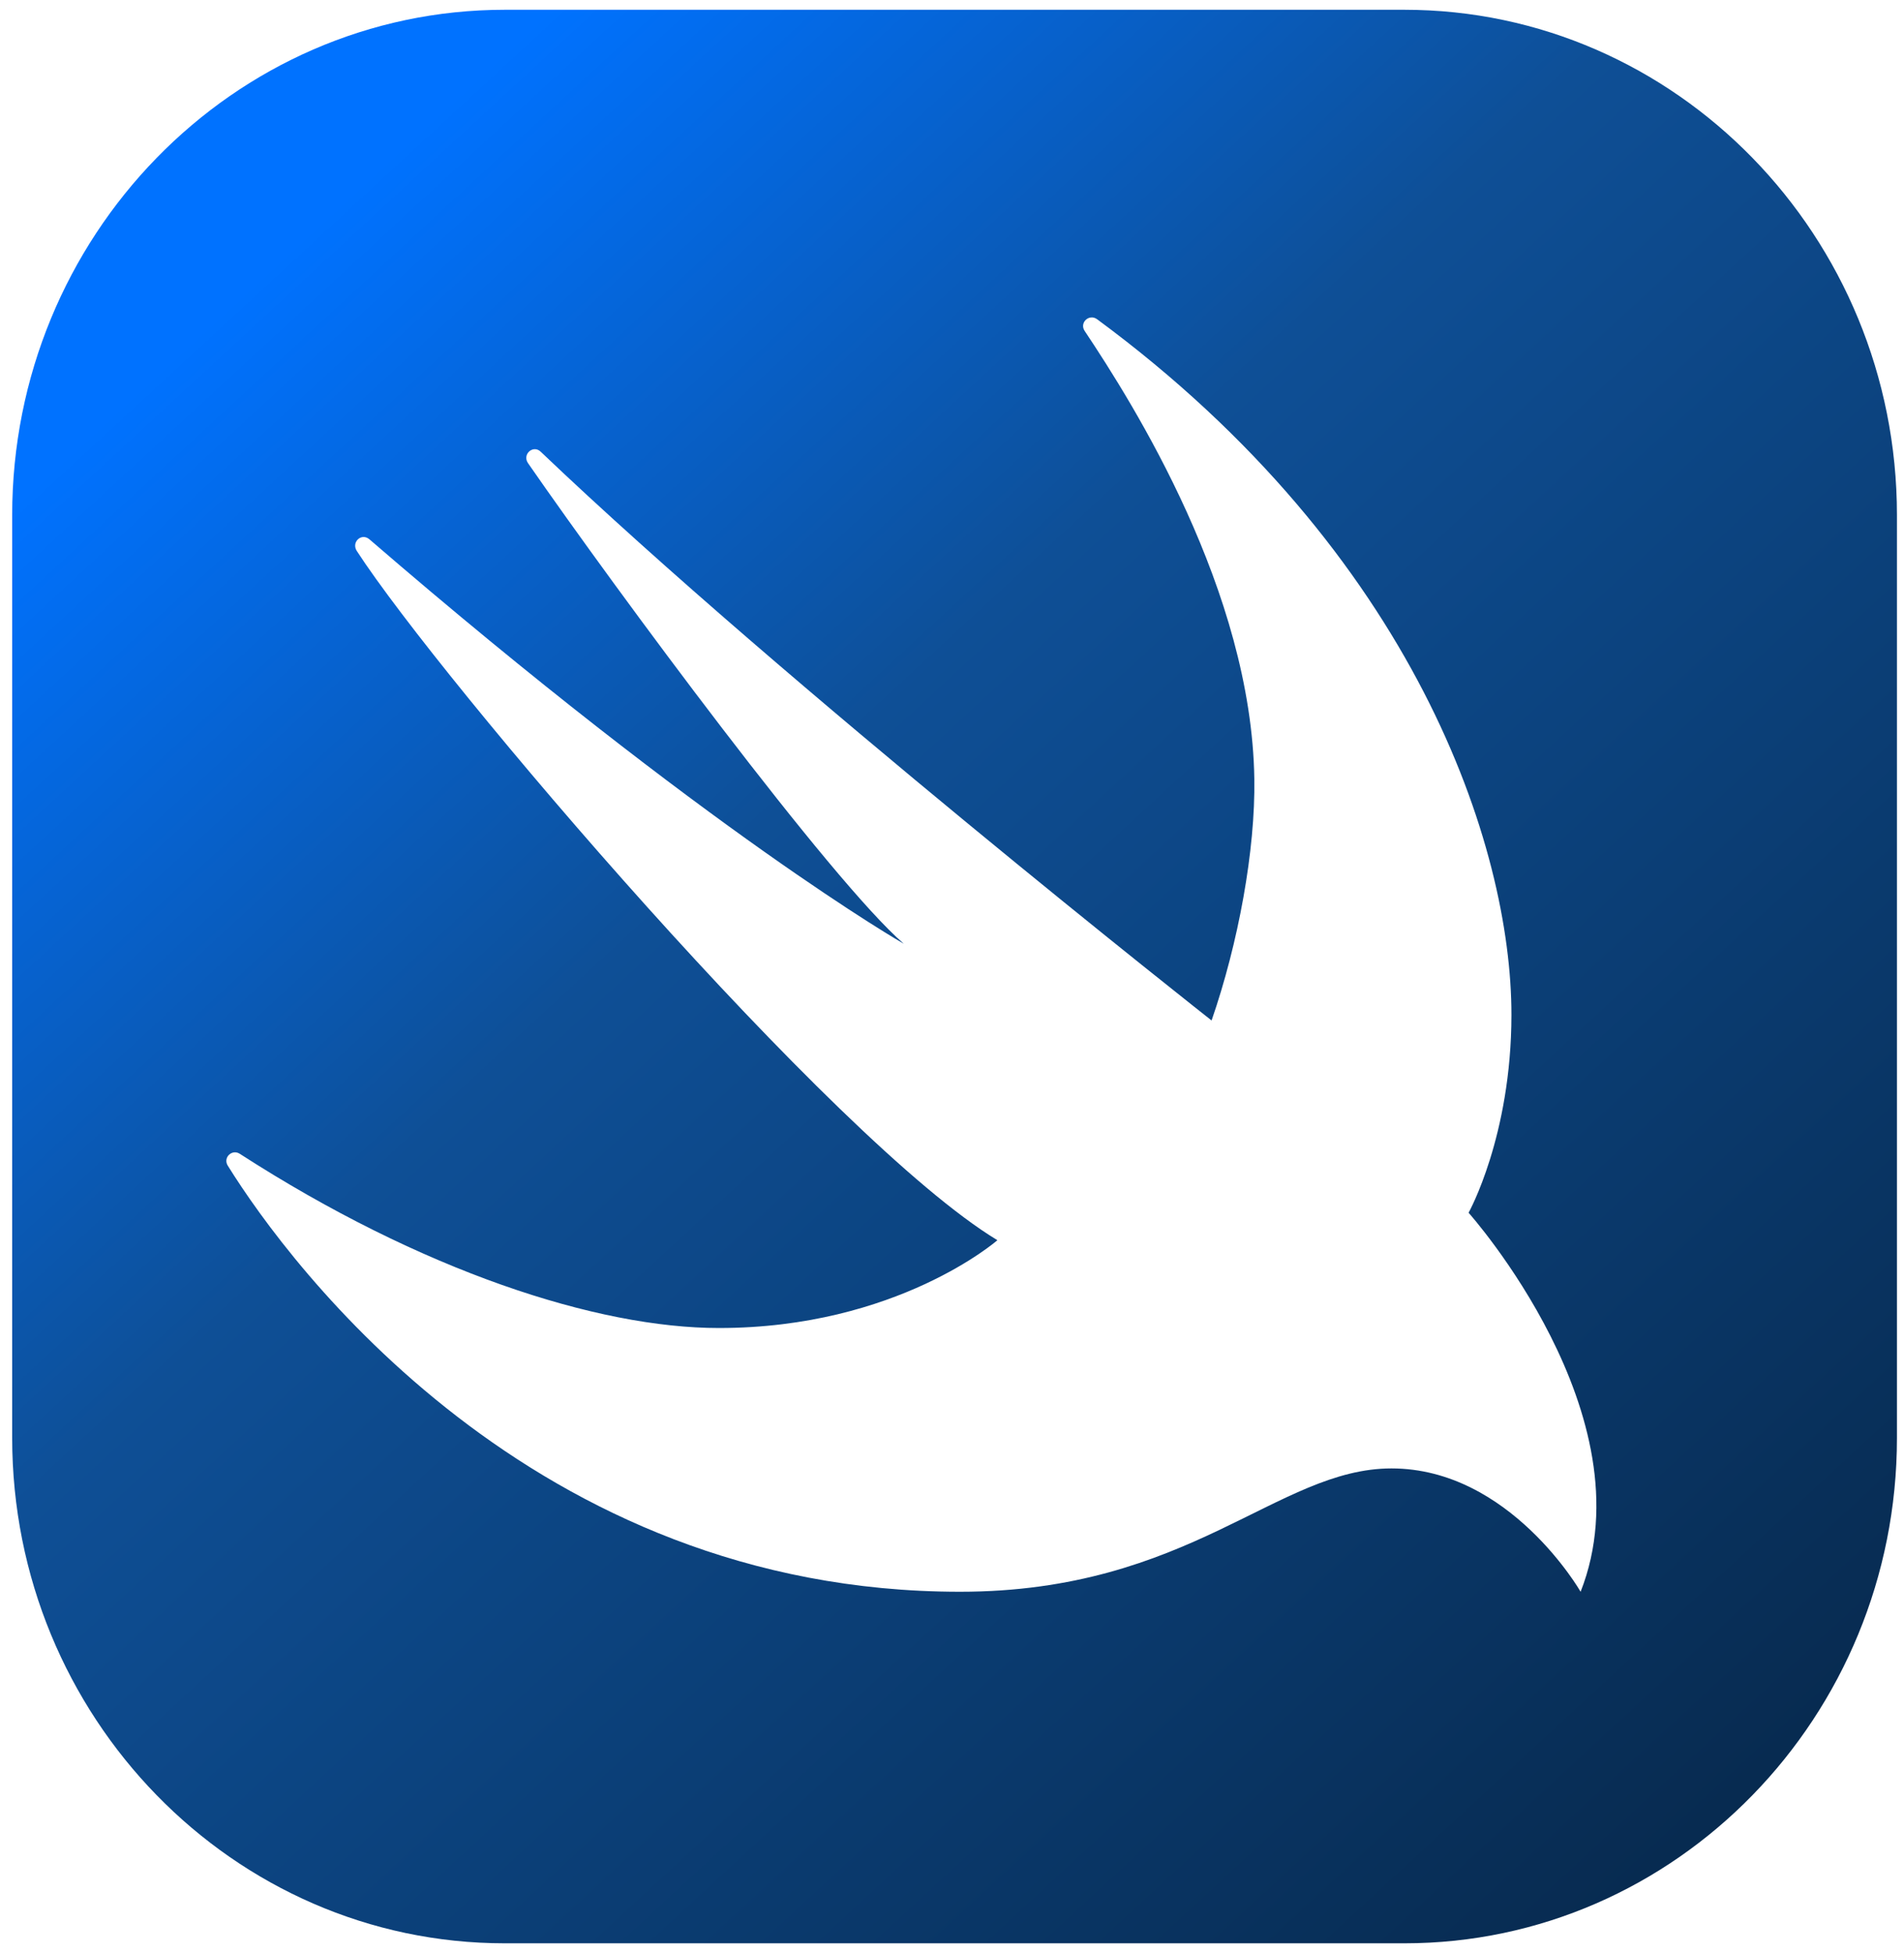 <svg width="78" height="80" viewBox="0 0 78 80" fill="none" xmlns="http://www.w3.org/2000/svg">
<path d="M57.531 0.4H20.68C9.551 0.4 0.499 9.685 0.499 21.1V58.9C0.499 70.315 9.551 79.6 20.68 79.6H57.531C68.659 79.6 77.711 70.315 77.711 58.9V21.1C77.711 9.685 68.659 0.4 57.531 0.4ZM64.752 65.2C64.752 65.2 61.856 60.148 57.003 60.148C52.325 60.148 48.743 65.2 39.324 65.2C21.821 65.197 11.899 51.883 9.328 47.741C9.129 47.414 9.506 47.056 9.822 47.26C17.266 52.062 24.467 54.4 29.454 54.397C36.747 54.397 40.86 50.8 40.86 50.8C34.142 46.739 18.047 27.85 14.62 22.573C14.38 22.211 14.805 21.81 15.134 22.091C29.076 34.122 37.025 38.657 37.025 38.657C34.074 36.115 25.286 24.247 21.632 18.973C21.382 18.614 21.838 18.203 22.15 18.502C32.151 28.04 49.634 41.8 49.634 41.8C50.734 38.625 51.43 34.815 51.385 31.9C51.269 24.215 46.436 16.554 44.435 13.556C44.208 13.218 44.62 12.838 44.945 13.077C57.969 22.675 61.921 34.66 61.918 41.575C61.914 46.543 60.163 49.675 60.163 49.675C60.163 49.675 67.59 57.986 64.752 65.2Z" fill="url(#paint0_linear)"/>
<defs>
<linearGradient id="paint0_linear" x1="8.396" y1="5.35" x2="73.348" y2="75.708" gradientUnits="userSpaceOnUse">
<stop offset="0.062" stop-color="#0072FF"/>
<stop offset="0.38" stop-color="#0E4F96"/>
<stop offset="1" stop-color="#07294D"/>
</linearGradient>
</defs>
</svg>
